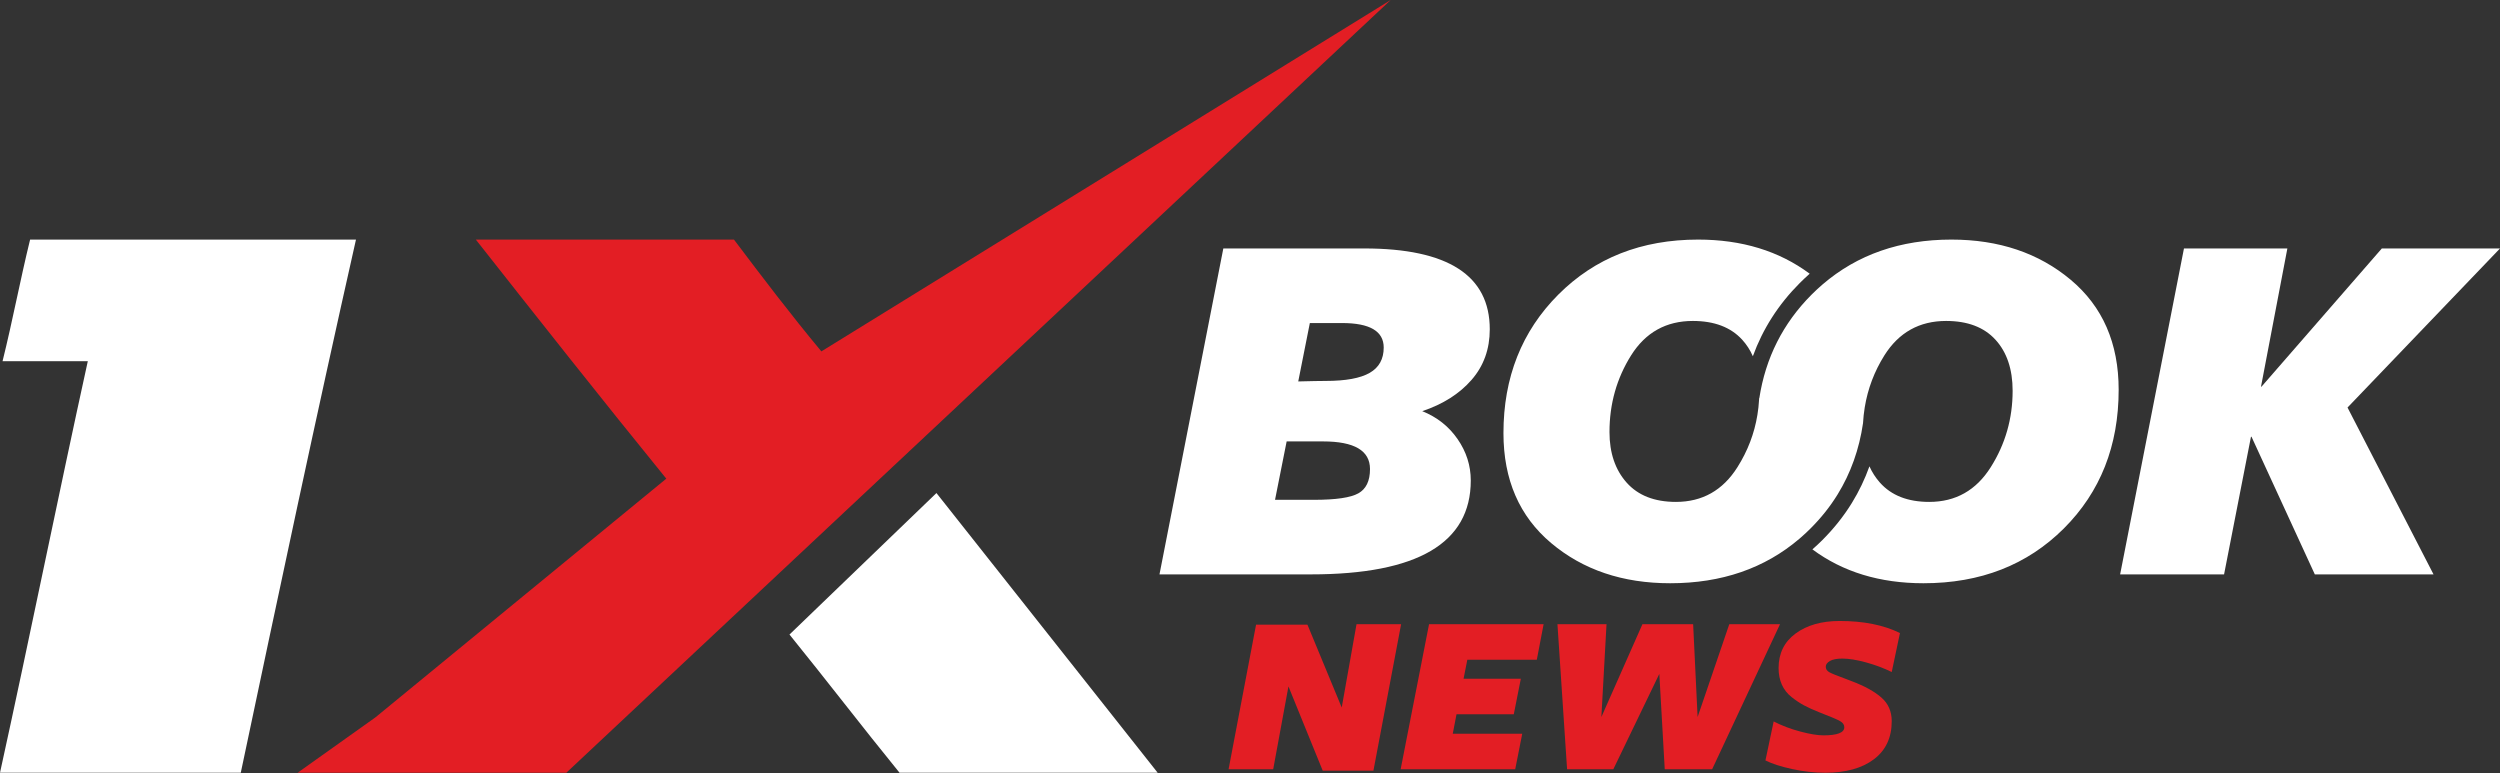 <svg width="97" height="30" viewBox="0 0 97 30" fill="none" xmlns="http://www.w3.org/2000/svg">
<rect x="0" y="0" width="97" height="30" fill="#333333" stroke="none"/>
<path fill-rule="evenodd" clip-rule="evenodd" d="M30.632 24.62C32.082 26.409 33.446 28.193 34.902 29.982C38.21 29.982 41.611 29.982 44.918 29.982C42.198 26.534 39.055 22.578 36.334 19.13L30.632 24.62Z" fill="white"/>
<path fill-rule="evenodd" clip-rule="evenodd" d="M11.548 29.982L14.564 27.836L25.852 18.572C23.343 15.486 20.904 12.396 18.462 9.296C21.769 9.296 25.077 9.296 28.478 9.296C29.576 10.752 30.671 12.193 31.869 13.634L53.959 0L21.974 29.982H11.548Z" fill="#E31E24"/>
<path fill-rule="evenodd" clip-rule="evenodd" d="M3.407 14.014C2.238 19.34 1.168 24.661 0 29.982C0.099 29.982 0.291 29.982 0.39 29.982C3.308 29.982 6.325 29.982 9.342 29.982C10.795 23.092 12.255 16.203 13.812 9.296C9.633 9.296 5.354 9.296 1.168 9.296C0.779 10.882 0.488 12.451 0.099 14.014C1.168 14.014 2.238 14.014 3.407 14.014Z" fill="white"/>
<path d="M82.204 15.124C82.204 17.296 81.495 19.09 80.076 20.506C78.656 21.922 76.841 22.63 74.63 22.63C72.938 22.63 71.502 22.192 70.322 21.316L70.335 21.304C70.462 21.192 70.586 21.076 70.707 20.956C71.142 20.521 71.528 20.041 71.85 19.519C72.13 19.065 72.357 18.588 72.534 18.094C72.638 18.326 72.774 18.537 72.941 18.725C73.385 19.224 74.023 19.474 74.855 19.474C75.879 19.474 76.674 19.025 77.24 18.128C77.807 17.231 78.09 16.243 78.09 15.164C78.09 14.328 77.868 13.667 77.424 13.181C76.981 12.696 76.343 12.453 75.51 12.453C74.473 12.453 73.675 12.898 73.115 13.788C72.724 14.411 72.47 15.082 72.352 15.804C72.319 16.006 72.297 16.212 72.285 16.421C72.138 17.432 71.808 18.359 71.298 19.186C71.007 19.658 70.657 20.098 70.247 20.506C70.136 20.617 70.022 20.724 69.905 20.827C69.877 20.851 69.849 20.876 69.821 20.9C69.821 20.9 69.82 20.901 69.82 20.901C68.469 22.054 66.797 22.63 64.802 22.63C62.96 22.63 61.421 22.111 60.186 21.072C58.951 20.034 58.334 18.611 58.334 16.803C58.334 14.645 59.043 12.854 60.462 11.431C61.882 10.008 63.69 9.296 65.887 9.296C67.585 9.296 69.028 9.738 70.216 10.62C70.084 10.737 69.955 10.858 69.83 10.983C68.999 11.816 68.394 12.766 68.011 13.822C67.906 13.582 67.768 13.369 67.597 13.181C67.153 12.696 66.515 12.453 65.683 12.453C64.645 12.453 63.847 12.898 63.287 13.788C62.728 14.679 62.448 15.67 62.448 16.763C62.448 17.572 62.67 18.226 63.113 18.725C63.557 19.224 64.195 19.474 65.027 19.474C66.051 19.474 66.846 19.025 67.412 18.128C67.812 17.495 68.071 16.817 68.188 16.093C68.219 15.905 68.24 15.714 68.251 15.52L68.255 15.449H68.262C68.503 13.884 69.18 12.545 70.29 11.431C70.429 11.292 70.572 11.16 70.718 11.034C72.067 9.876 73.732 9.296 75.715 9.296C77.558 9.296 79.1 9.816 80.342 10.854C81.584 11.893 82.204 13.316 82.204 15.124Z" fill="white"/>
<path d="M55.183 15.953C55.756 16.183 56.213 16.543 56.554 17.036C56.895 17.528 57.066 18.064 57.066 18.644C57.066 21.072 54.998 22.286 50.863 22.286H44.988L47.465 9.64H52.931C56.179 9.64 57.803 10.686 57.803 12.777C57.803 13.546 57.567 14.2 57.097 14.739C56.626 15.279 55.988 15.684 55.183 15.953ZM53.156 18.199C53.156 17.484 52.549 17.127 51.334 17.127H49.922L49.471 19.393H50.986C51.832 19.393 52.406 19.309 52.706 19.14C53.006 18.971 53.156 18.658 53.156 18.199ZM53.688 13.485C53.688 12.851 53.149 12.534 52.071 12.534H50.822L50.372 14.8C50.863 14.787 51.218 14.78 51.437 14.78C52.214 14.78 52.784 14.675 53.146 14.466C53.508 14.257 53.688 13.93 53.688 13.485Z" fill="white"/>
<path d="M87.727 15.002H87.747L92.415 9.64H97L91.084 15.812L94.421 22.286H89.815L87.358 16.945H87.338L86.294 22.286H82.261L84.738 9.64H88.75L87.727 15.002Z" fill="white"/>
<path d="M52.059 27.452L52.633 24.22H54.363L53.289 29.901H51.321L49.992 26.633L49.4 29.847H47.669L48.735 24.238H50.729L52.059 27.452ZM58.79 29.847H54.345L55.447 24.22H59.892L59.628 25.598H56.932L56.786 26.336H59.008L58.735 27.713H56.513L56.367 28.469H59.063L58.79 29.847ZM64.382 26.147L62.597 29.847H60.803L60.429 24.22H62.333L62.133 27.821L63.726 24.22H65.694L65.867 27.821L67.096 24.22H69.064L66.431 29.847H64.592L64.382 26.147ZM70.749 28.532C71.289 28.532 71.559 28.427 71.559 28.217C71.559 28.121 71.505 28.042 71.395 27.979C71.286 27.916 71.013 27.8 70.576 27.632C70.351 27.542 70.16 27.455 70.002 27.371C69.844 27.287 69.681 27.179 69.514 27.047C69.347 26.915 69.222 26.754 69.136 26.565C69.052 26.376 69.009 26.162 69.009 25.922C69.009 25.352 69.229 24.904 69.669 24.58C70.109 24.256 70.679 24.094 71.377 24.094C72.306 24.094 73.086 24.25 73.718 24.562L73.399 26.075C73.095 25.925 72.763 25.8 72.402 25.701C72.04 25.602 71.735 25.553 71.486 25.553C71.268 25.553 71.105 25.584 70.999 25.647C70.893 25.71 70.84 25.784 70.84 25.868C70.84 25.958 70.884 26.028 70.972 26.079C71.06 26.13 71.286 26.222 71.65 26.354C71.741 26.39 71.811 26.417 71.86 26.435C72.352 26.621 72.731 26.831 72.998 27.065C73.266 27.299 73.399 27.605 73.399 27.983C73.399 28.619 73.168 29.112 72.707 29.46C72.245 29.808 71.617 29.982 70.822 29.982C70.396 29.982 69.965 29.934 69.528 29.838C69.091 29.742 68.748 29.631 68.499 29.505L68.818 27.992C69.133 28.154 69.478 28.285 69.852 28.384C70.225 28.483 70.524 28.532 70.749 28.532Z" fill="#E31E24"/>
</svg>
